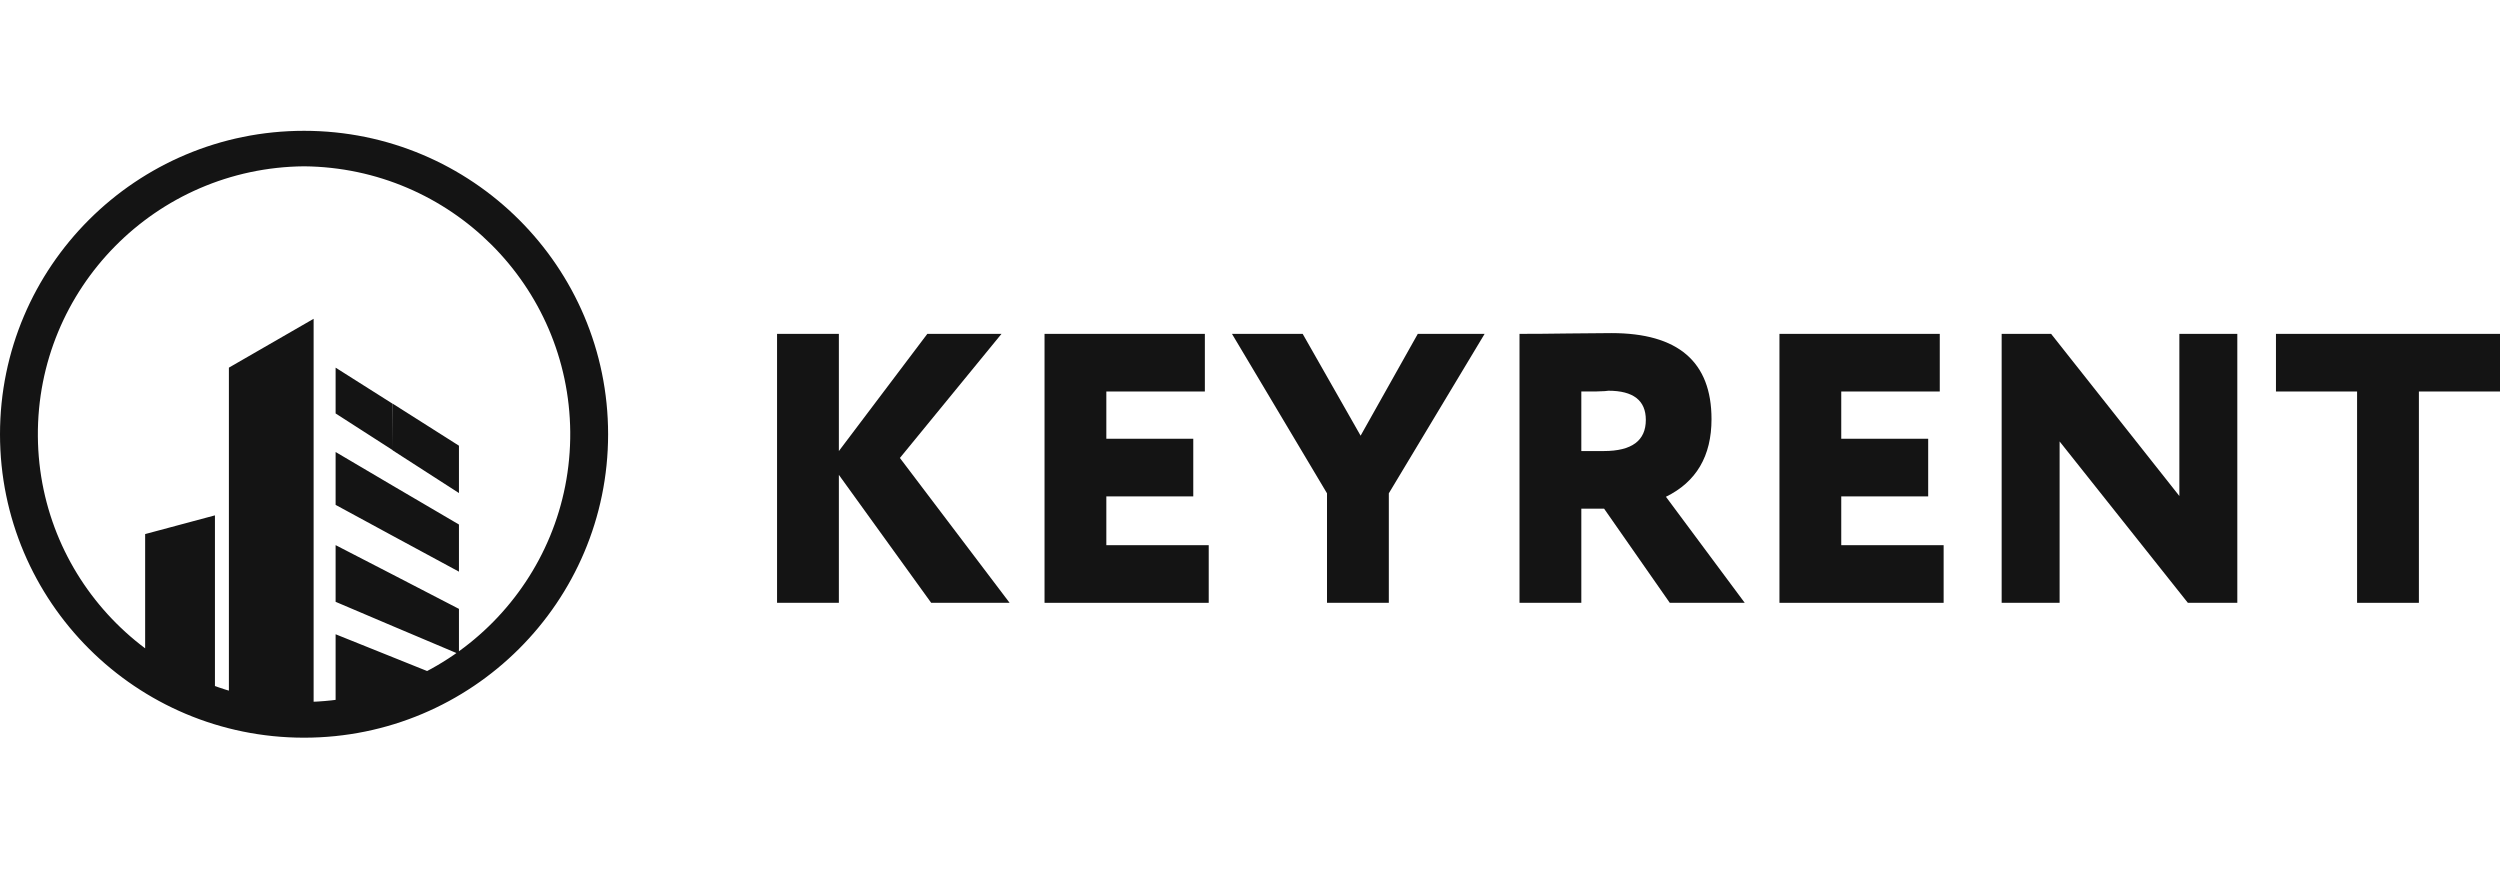 <svg width="172" height="60" viewBox="0 0 172 60" fill="none" xmlns="http://www.w3.org/2000/svg">
<path d="M27.01 48.56V45.212L30.931 46.788C29.694 47.523 28.379 48.114 27.01 48.56ZM27.01 43.072V39.527L31.576 41.891V45.002L27.01 43.072ZM27.01 36.862V33.409L31.576 36.087V39.33L27.01 36.862ZM27.01 30.98L31.576 33.921V30.664L27.024 27.776L27.01 30.98ZM9.986 46.223V36.744L14.788 35.457V48.547C13.091 47.996 11.473 47.208 9.986 46.223ZM27.01 27.776V30.966L23.09 28.445V25.294L27.01 27.776ZM27.01 33.409V36.862L23.09 34.735V31.098L27.01 33.409ZM27.01 39.527V43.072L23.09 41.405V37.505L27.01 39.527ZM27.01 45.212V48.56C25.734 48.981 24.419 49.256 23.09 49.401V43.637L27.01 45.212ZM21.577 49.519C21.353 49.519 21.129 49.532 20.919 49.532C19.169 49.532 17.432 49.309 15.748 48.849V25.294L21.577 21.933V49.519ZM20.919 9C32.47 9 41.838 18.349 41.838 29.877C41.838 41.405 32.47 50.753 20.919 50.753V48.298C31.115 48.206 39.312 39.895 39.233 29.719C39.141 19.662 30.997 11.534 20.919 11.442V9ZM20.919 9V11.442C10.723 11.534 2.526 19.845 2.605 30.021C2.684 40.079 10.841 48.206 20.919 48.298V50.753C9.367 50.753 0 41.405 0 29.877C0 18.349 9.367 9 20.919 9Z" fill="#141414"/>
<path d="M57.714 41.474H53.461V22.97H57.714V31.032L63.8 22.97H68.903L61.913 31.508L69.461 41.474H64.066L57.714 32.671V41.474Z" fill="#141414"/>
<path d="M83.16 41.474H71.864V22.97H82.894V26.935H76.116V30.186H82.097V34.152H76.116V37.509H83.16V41.474Z" fill="#141414"/>
<path d="M97.544 22.97H102.142L95.551 33.94V41.474H91.298V33.94L84.76 22.97H89.624L93.61 29.975L97.544 22.97Z" fill="#141414"/>
<path d="M108.795 34.998V41.474H104.542V22.97C105.552 22.97 106.668 22.961 107.891 22.943C109.114 22.926 110.106 22.917 110.868 22.917C115.457 22.917 117.752 24.891 117.752 28.838C117.752 31.376 116.706 33.156 114.616 34.178L120.038 41.474H114.881L110.363 34.998H108.795ZM110.655 26.882C110.638 26.882 110.558 26.891 110.416 26.909C110.274 26.909 110.053 26.917 109.752 26.935C109.45 26.935 109.131 26.935 108.795 26.935V31.032H110.336C112.268 31.032 113.233 30.319 113.233 28.891C113.233 27.552 112.374 26.882 110.655 26.882Z" fill="#141414"/>
<path d="M133.722 41.474H122.426V22.97H133.456V26.935H126.678V30.186H132.659V34.152H126.678V37.509H133.722V41.474Z" fill="#141414"/>
<path d="M153.927 22.97V41.474H150.525L141.701 30.372V41.474H137.714V22.97H141.116L149.94 34.125V22.97H153.927Z" fill="#141414"/>
<path d="M162.167 26.935H156.586V22.97H172.001V26.935H166.42V41.474H162.167V26.935Z" fill="#141414"/>
</svg>
